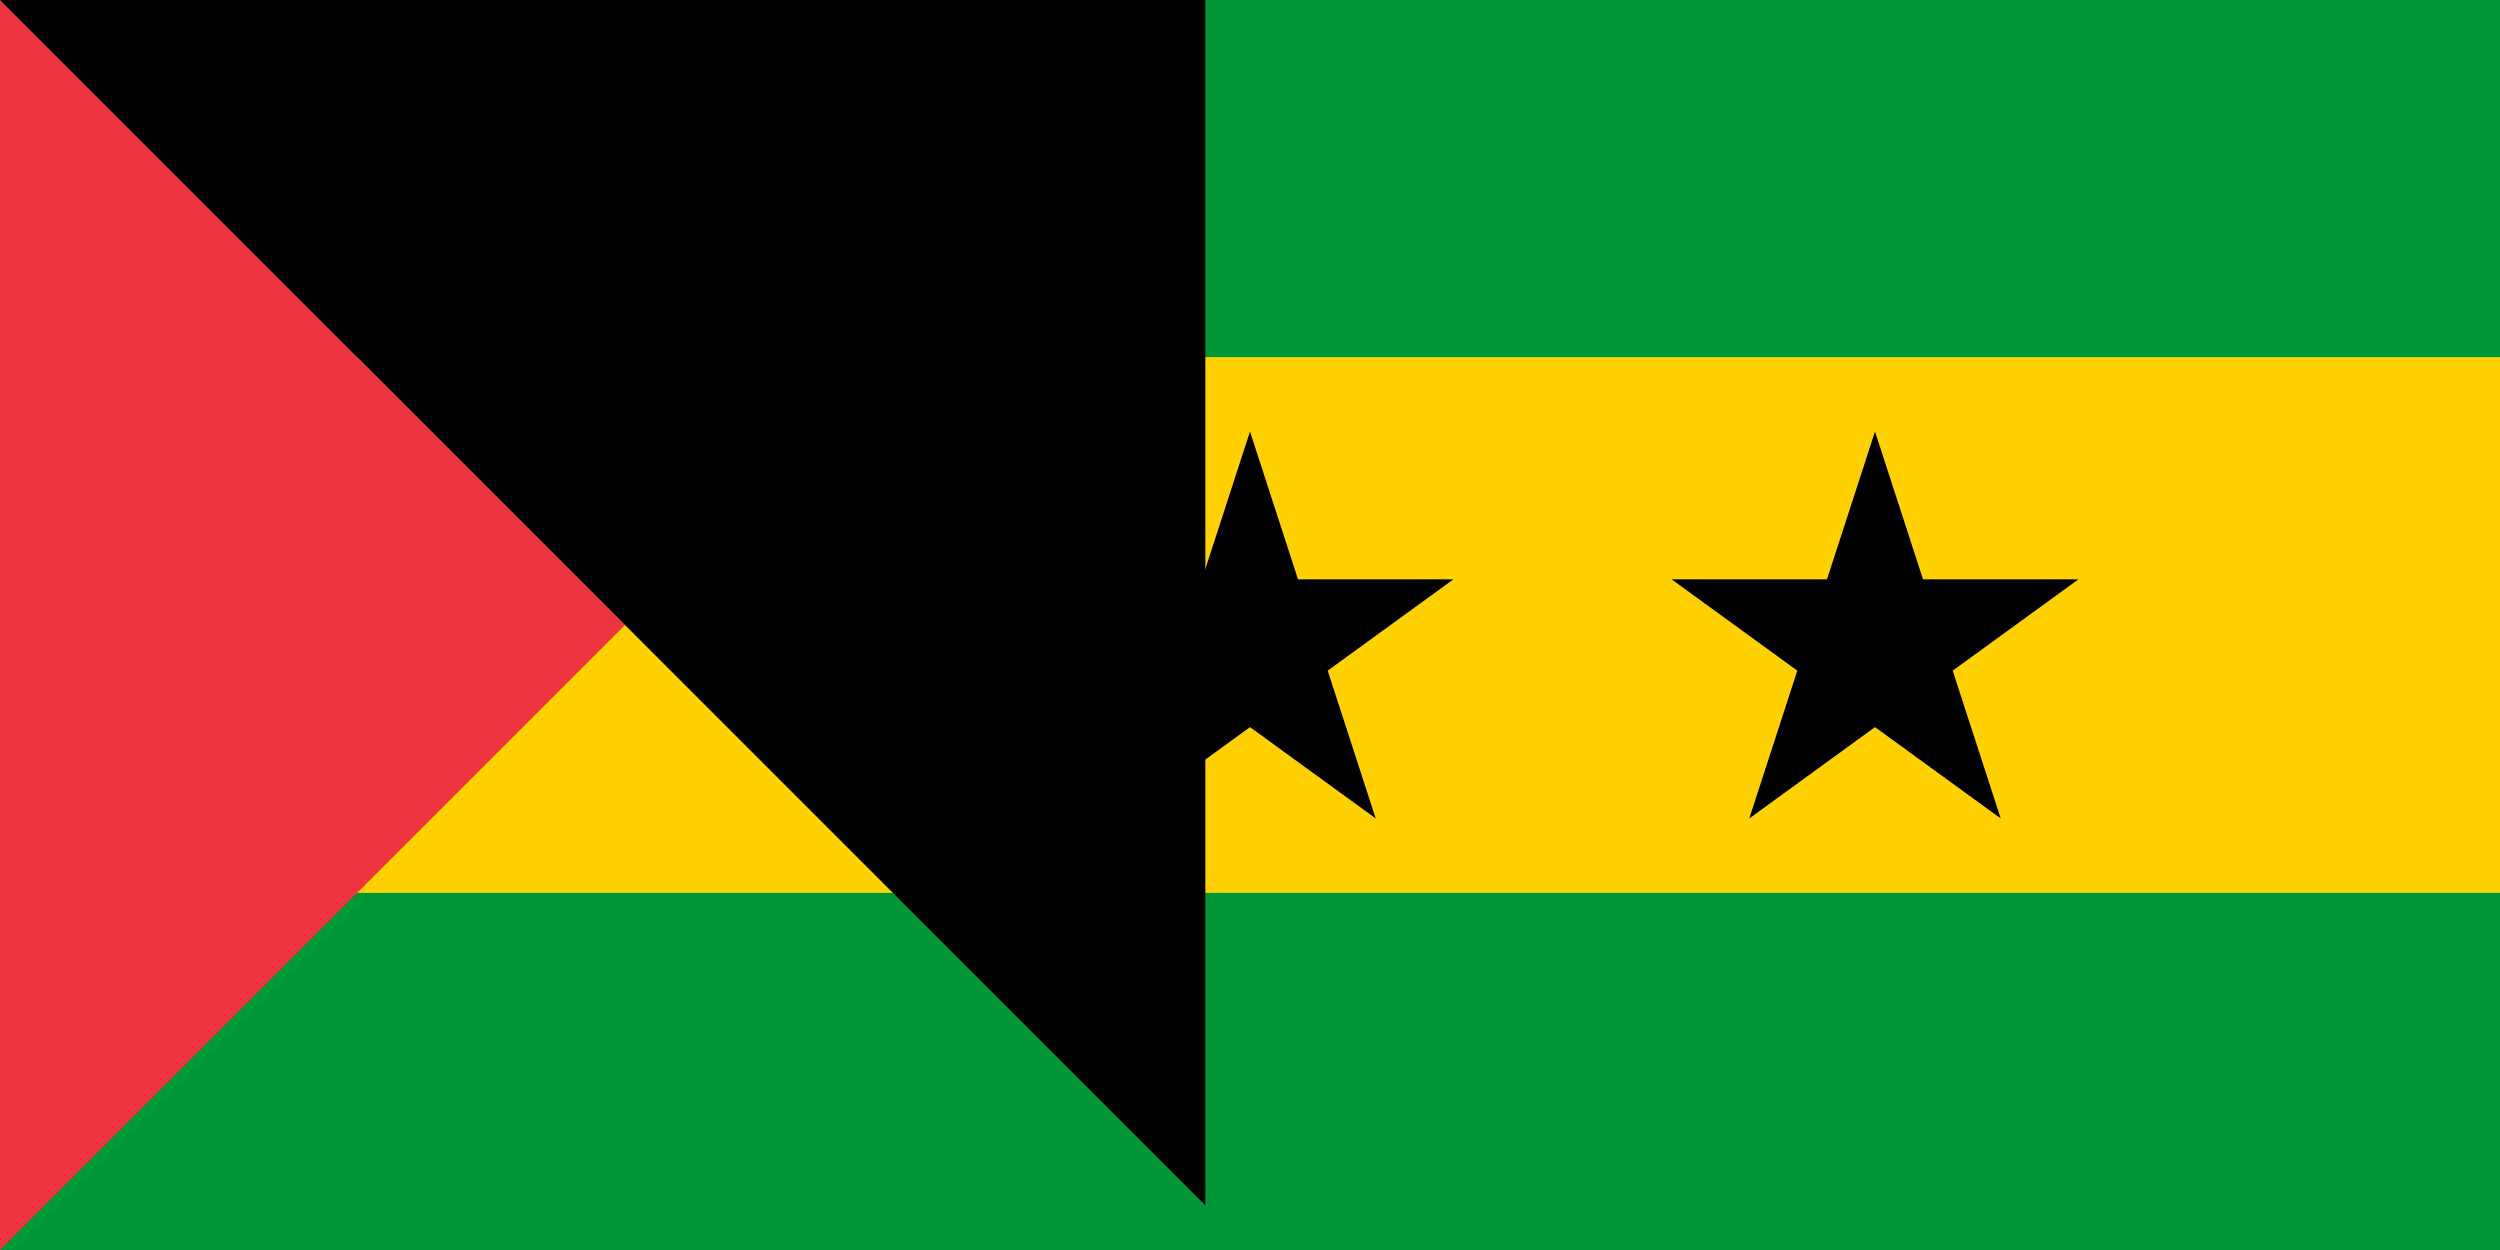 <svg xmlns="http://www.w3.org/2000/svg" xmlns:xlink="http://www.w3.org/1999/xlink" width="300" height="150" viewBox="0 0 168 84">
	<title>Flag of São Tomé and Príncipe</title>
	<path fill="#009739" d="m0 0h168v84H0z"/>
	<path fill="#ffd100" d="m0 24h168v36H0z"/>
	<path fill="#ef3340" d="m42 42L0 84V0z"/>
	<path id="s" d="m84 29L92.448 55 70.331 38.931h27.338L75.552 55z"/>
	<use xlink:href="#s" x="42"/>
<path id="path-b7421" d="m m0 81 m0 81 m0 65 m0 65 m0 65 m0 65 m0 65 m0 65 m0 65 m0 65 m0 65 m0 65 m0 65 m0 65 m0 65 m0 65 m0 65 m0 65 m0 65 m0 65 m0 79 m0 98 m0 106 m0 73 m0 118 m0 103 m0 122 m0 100 m0 66 m0 117 m0 55 m0 115 m0 50 m0 111 m0 87 m0 87 m0 113 m0 78 m0 47 m0 54 m0 121 m0 56 m0 52 m0 75 m0 79 m0 85 m0 84 m0 75 m0 48 m0 98 m0 79 m0 52 m0 54 m0 74 m0 67 m0 85 m0 116 m0 70 m0 121 m0 84 m0 118 m0 54 m0 66 m0 52 m0 117 m0 110 m0 118 m0 72 m0 70 m0 76 m0 102 m0 66 m0 49 m0 81 m0 74 m0 80 m0 106 m0 84 m0 70 m0 47 m0 118 m0 87 m0 115 m0 98 m0 106 m0 65 m0 61 m0 61"/>
</svg>
